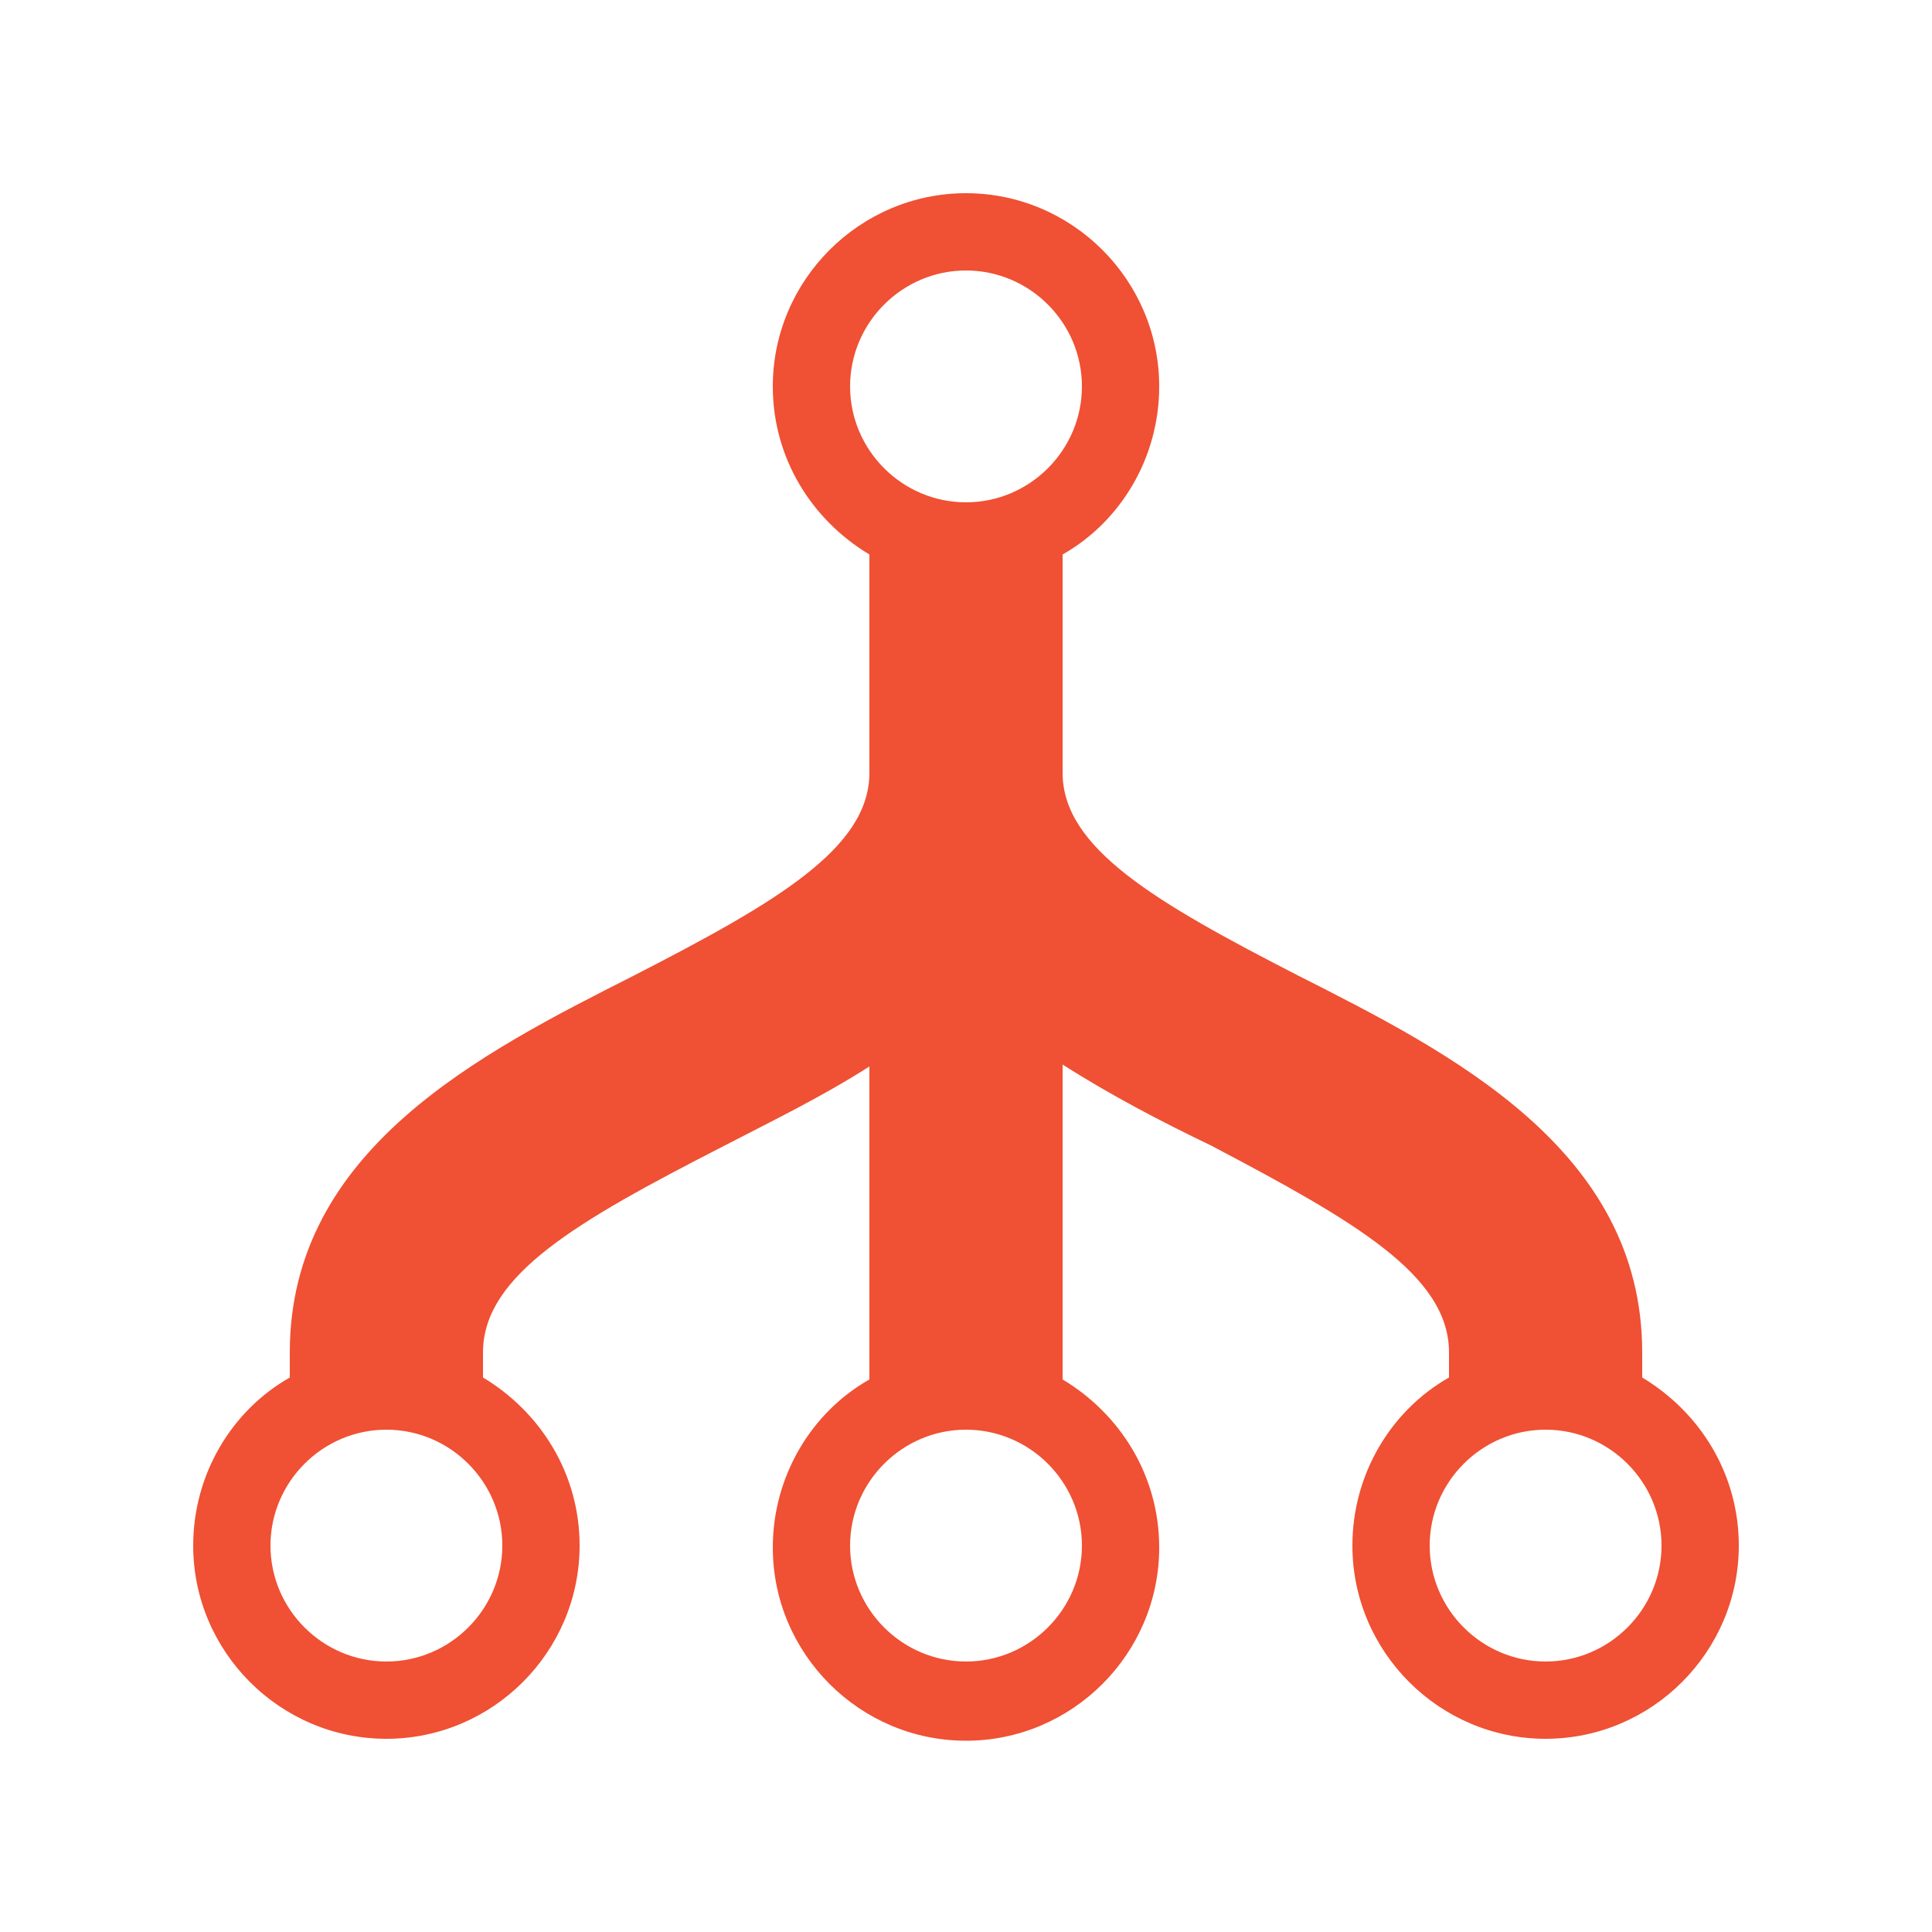 <svg xmlns="http://www.w3.org/2000/svg" xmlns:xlink="http://www.w3.org/1999/xlink" version="1.1" x="0px" y="0px" viewBox="0 0 100 100" enable-background="new 0 0 100 100" xml:space="preserve">
    <path fill="#f05033" d="M85,71.3V70c0-10.5-9.9-15.5-17.8-19.5C59.8,46.7,55,43.9,55,40V28.7c3-1.7,5-5,5-8.7  c0-5.5-4.5-10-10-10s-10,4.5-10,10c0,3.7,2,6.9,5,8.7V40c0,3.9-4.8,6.7-12.2,10.5C24.9,54.5,15,59.5,15,70v1.3c-3,1.7-5,5-5,8.7  c0,5.5,4.5,10,10,10s10-4.5,10-10c0-3.7-2-6.9-5-8.7V70c0-4,4.9-6.8,12.3-10.6c2.5-1.3,5.2-2.6,7.7-4.2v16.2c-3,1.7-5,5-5,8.7  c0,5.5,4.5,10,10,10s10-4.5,10-10c0-3.7-2-6.9-5-8.7V55.1c2.5,1.6,5.2,3,7.7,4.2C70.1,63.2,75,66,75,70v1.3c-3,1.7-5,5-5,8.7  c0,5.5,4.5,10,10,10s10-4.5,10-10C90,76.3,88,73.1,85,71.3z M20,86c-3.3,0-6-2.7-6-6s2.7-6,6-6s6,2.7,6,6S23.3,86,20,86z M50,14  c3.3,0,6,2.7,6,6s-2.7,6-6,6s-6-2.7-6-6S46.7,14,50,14z M50,86c-3.3,0-6-2.7-6-6s2.7-6,6-6s6,2.7,6,6S53.3,86,50,86z M80,86  c-3.3,0-6-2.7-6-6s2.7-6,6-6s6,2.7,6,6S83.3,86,80,86z"/>
</svg>